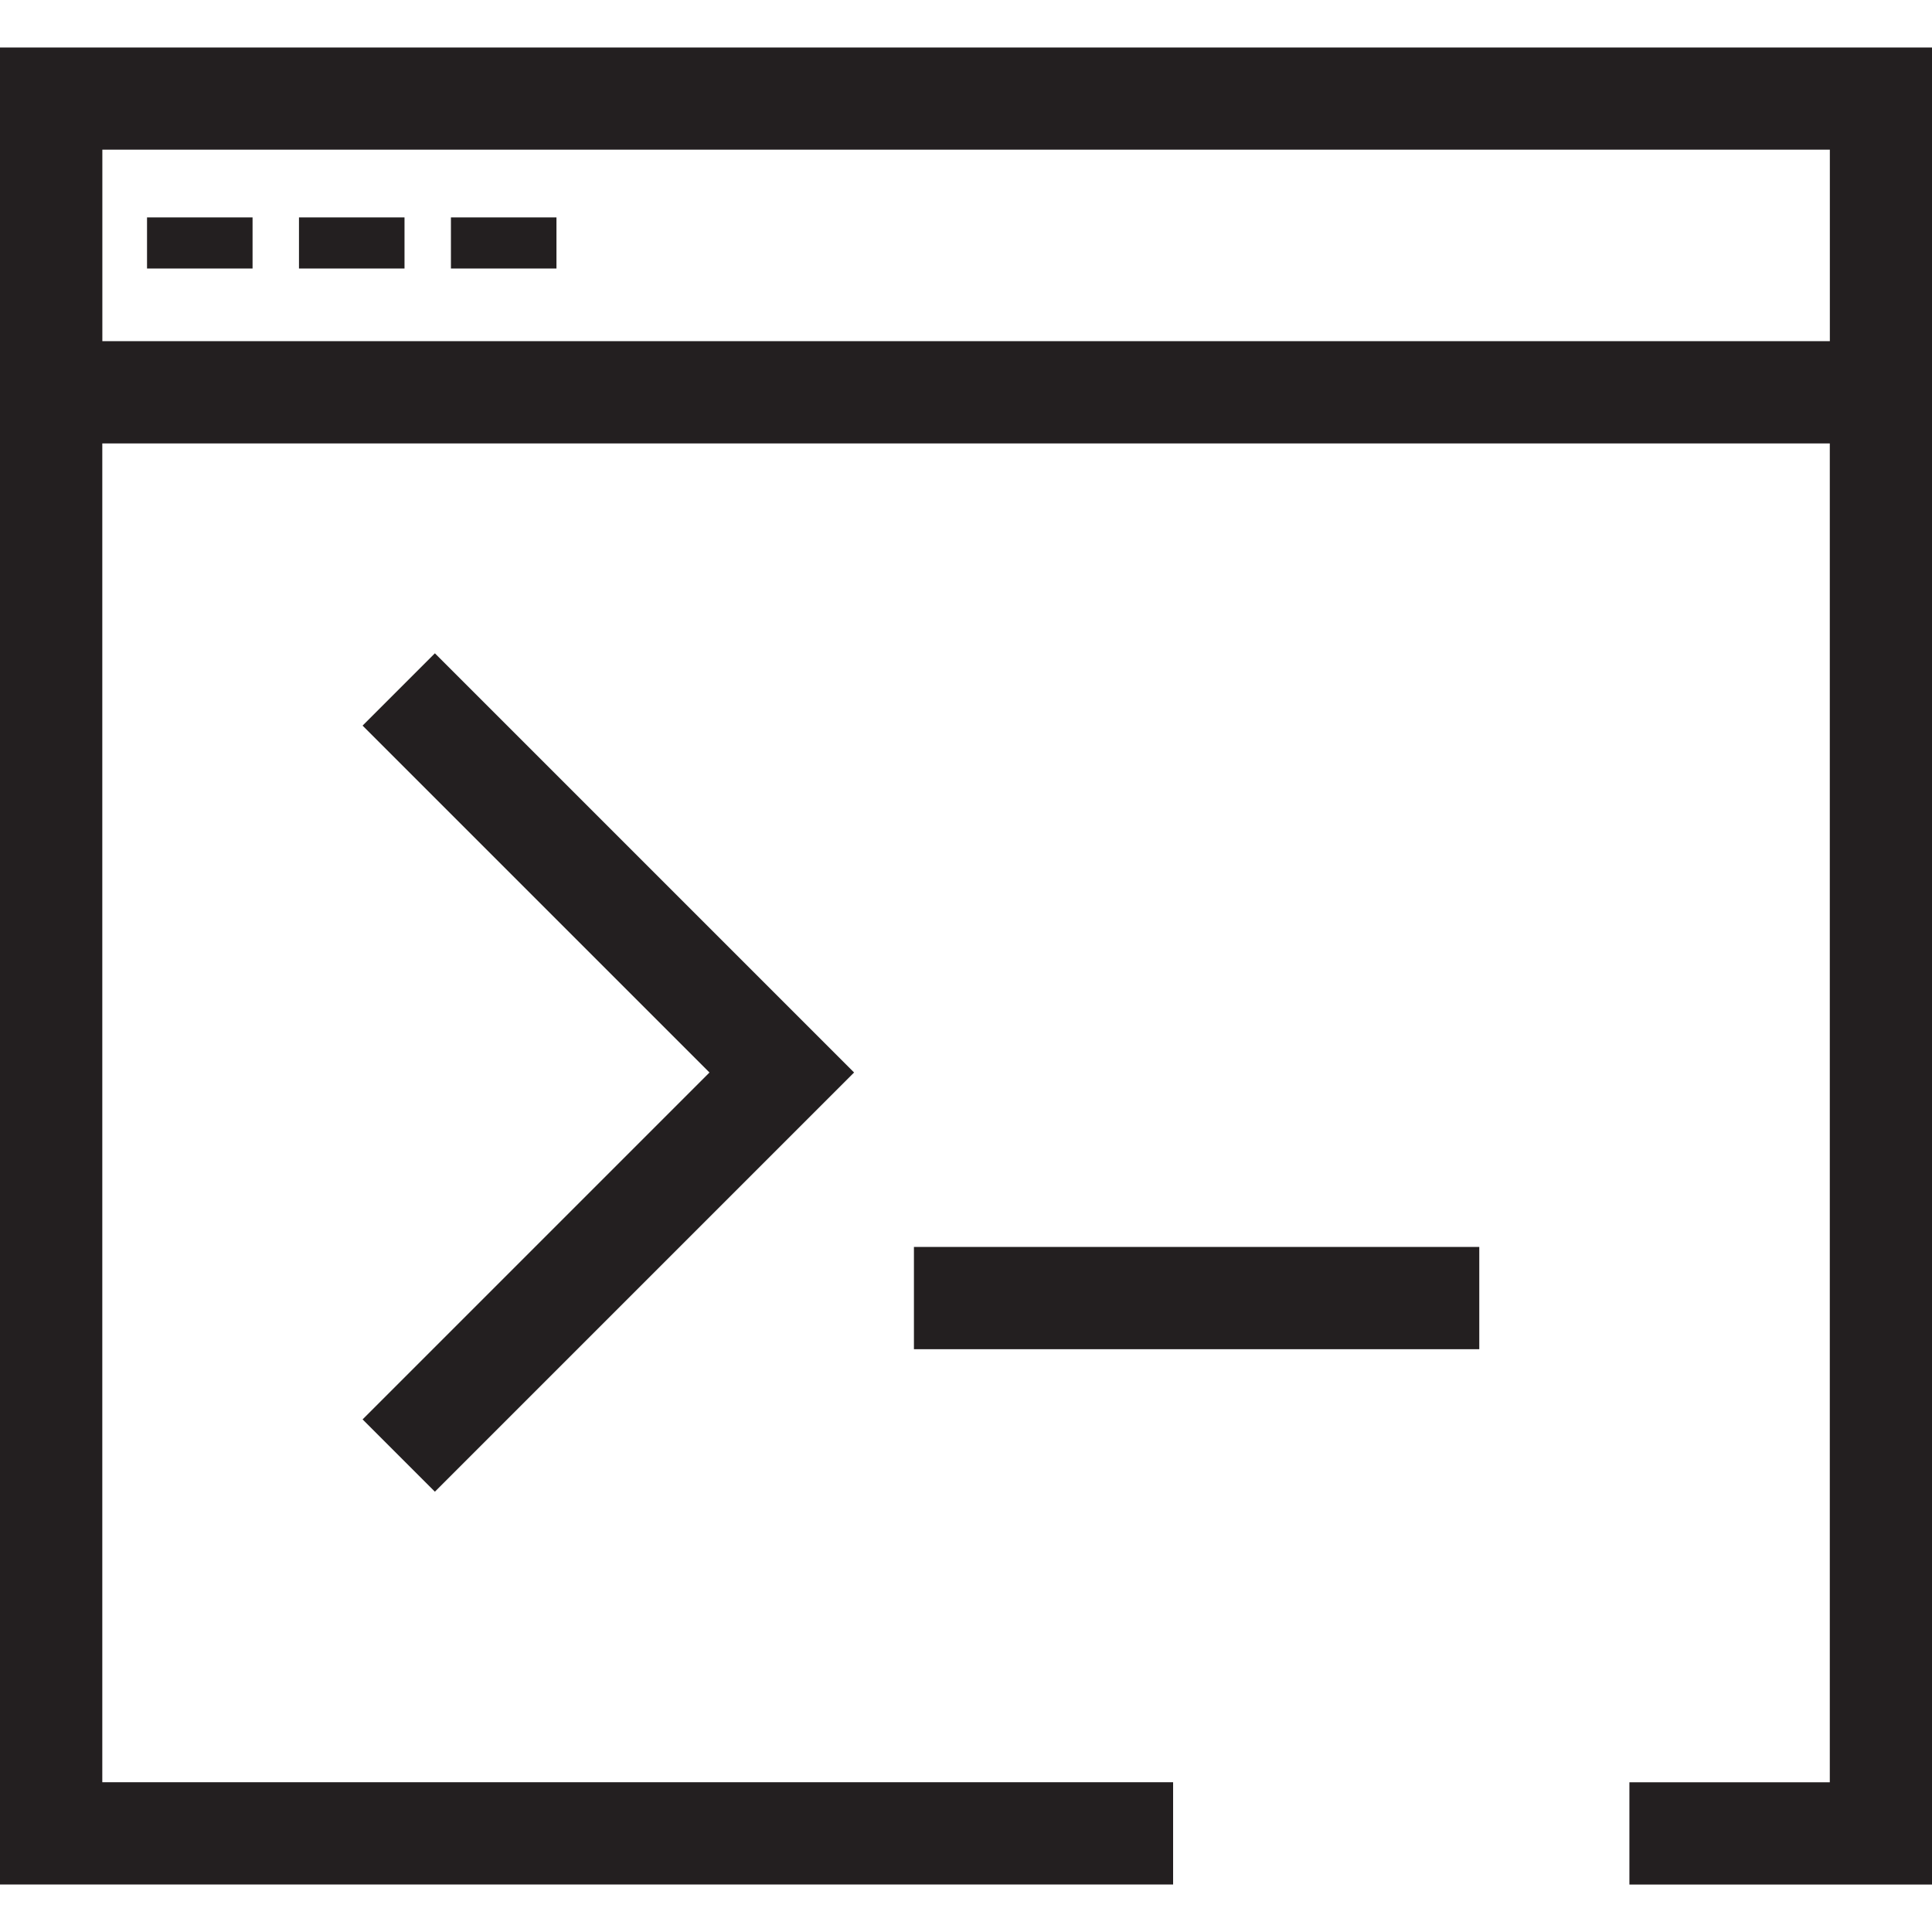 <?xml version="1.0" encoding="utf-8"?>
<!-- Generator: Adobe Illustrator 23.0.1, SVG Export Plug-In . SVG Version: 6.00 Build 0)  -->
<svg version="1.1" id="Layer_1" xmlns="http://www.w3.org/2000/svg" xmlns:xlink="http://www.w3.org/1999/xlink" x="0px" y="0px"
	 viewBox="0 0 40 40" style="enable-background:new 0 0 40 40;" xml:space="preserve">
<style type="text/css">
	.st0{fill:#231F20;}
</style>
<g>
	<path class="st0" d="M18.923,27.934h11.704v-2.118H18.922v2.118H18.923z M5.229,4.501H3.044v1.058h2.185V4.501z M8.375,4.501H6.19
		v1.058h2.185V4.501z M11.521,4.501H9.336v1.058h2.185V4.501z M9.004,30.884l8.679-8.679l-8.679-8.679l-1.497,1.497l7.182,7.182
		l-7.182,7.182L9.004,30.884z M0,0.983v38.034h24.288v-2.118H2.118V9.181h35.766v27.719h-4.149v2.118H40V0.983H0z M37.885,7.063
		H2.119V3.099h35.766V7.063z"/>
</g>
</svg>
